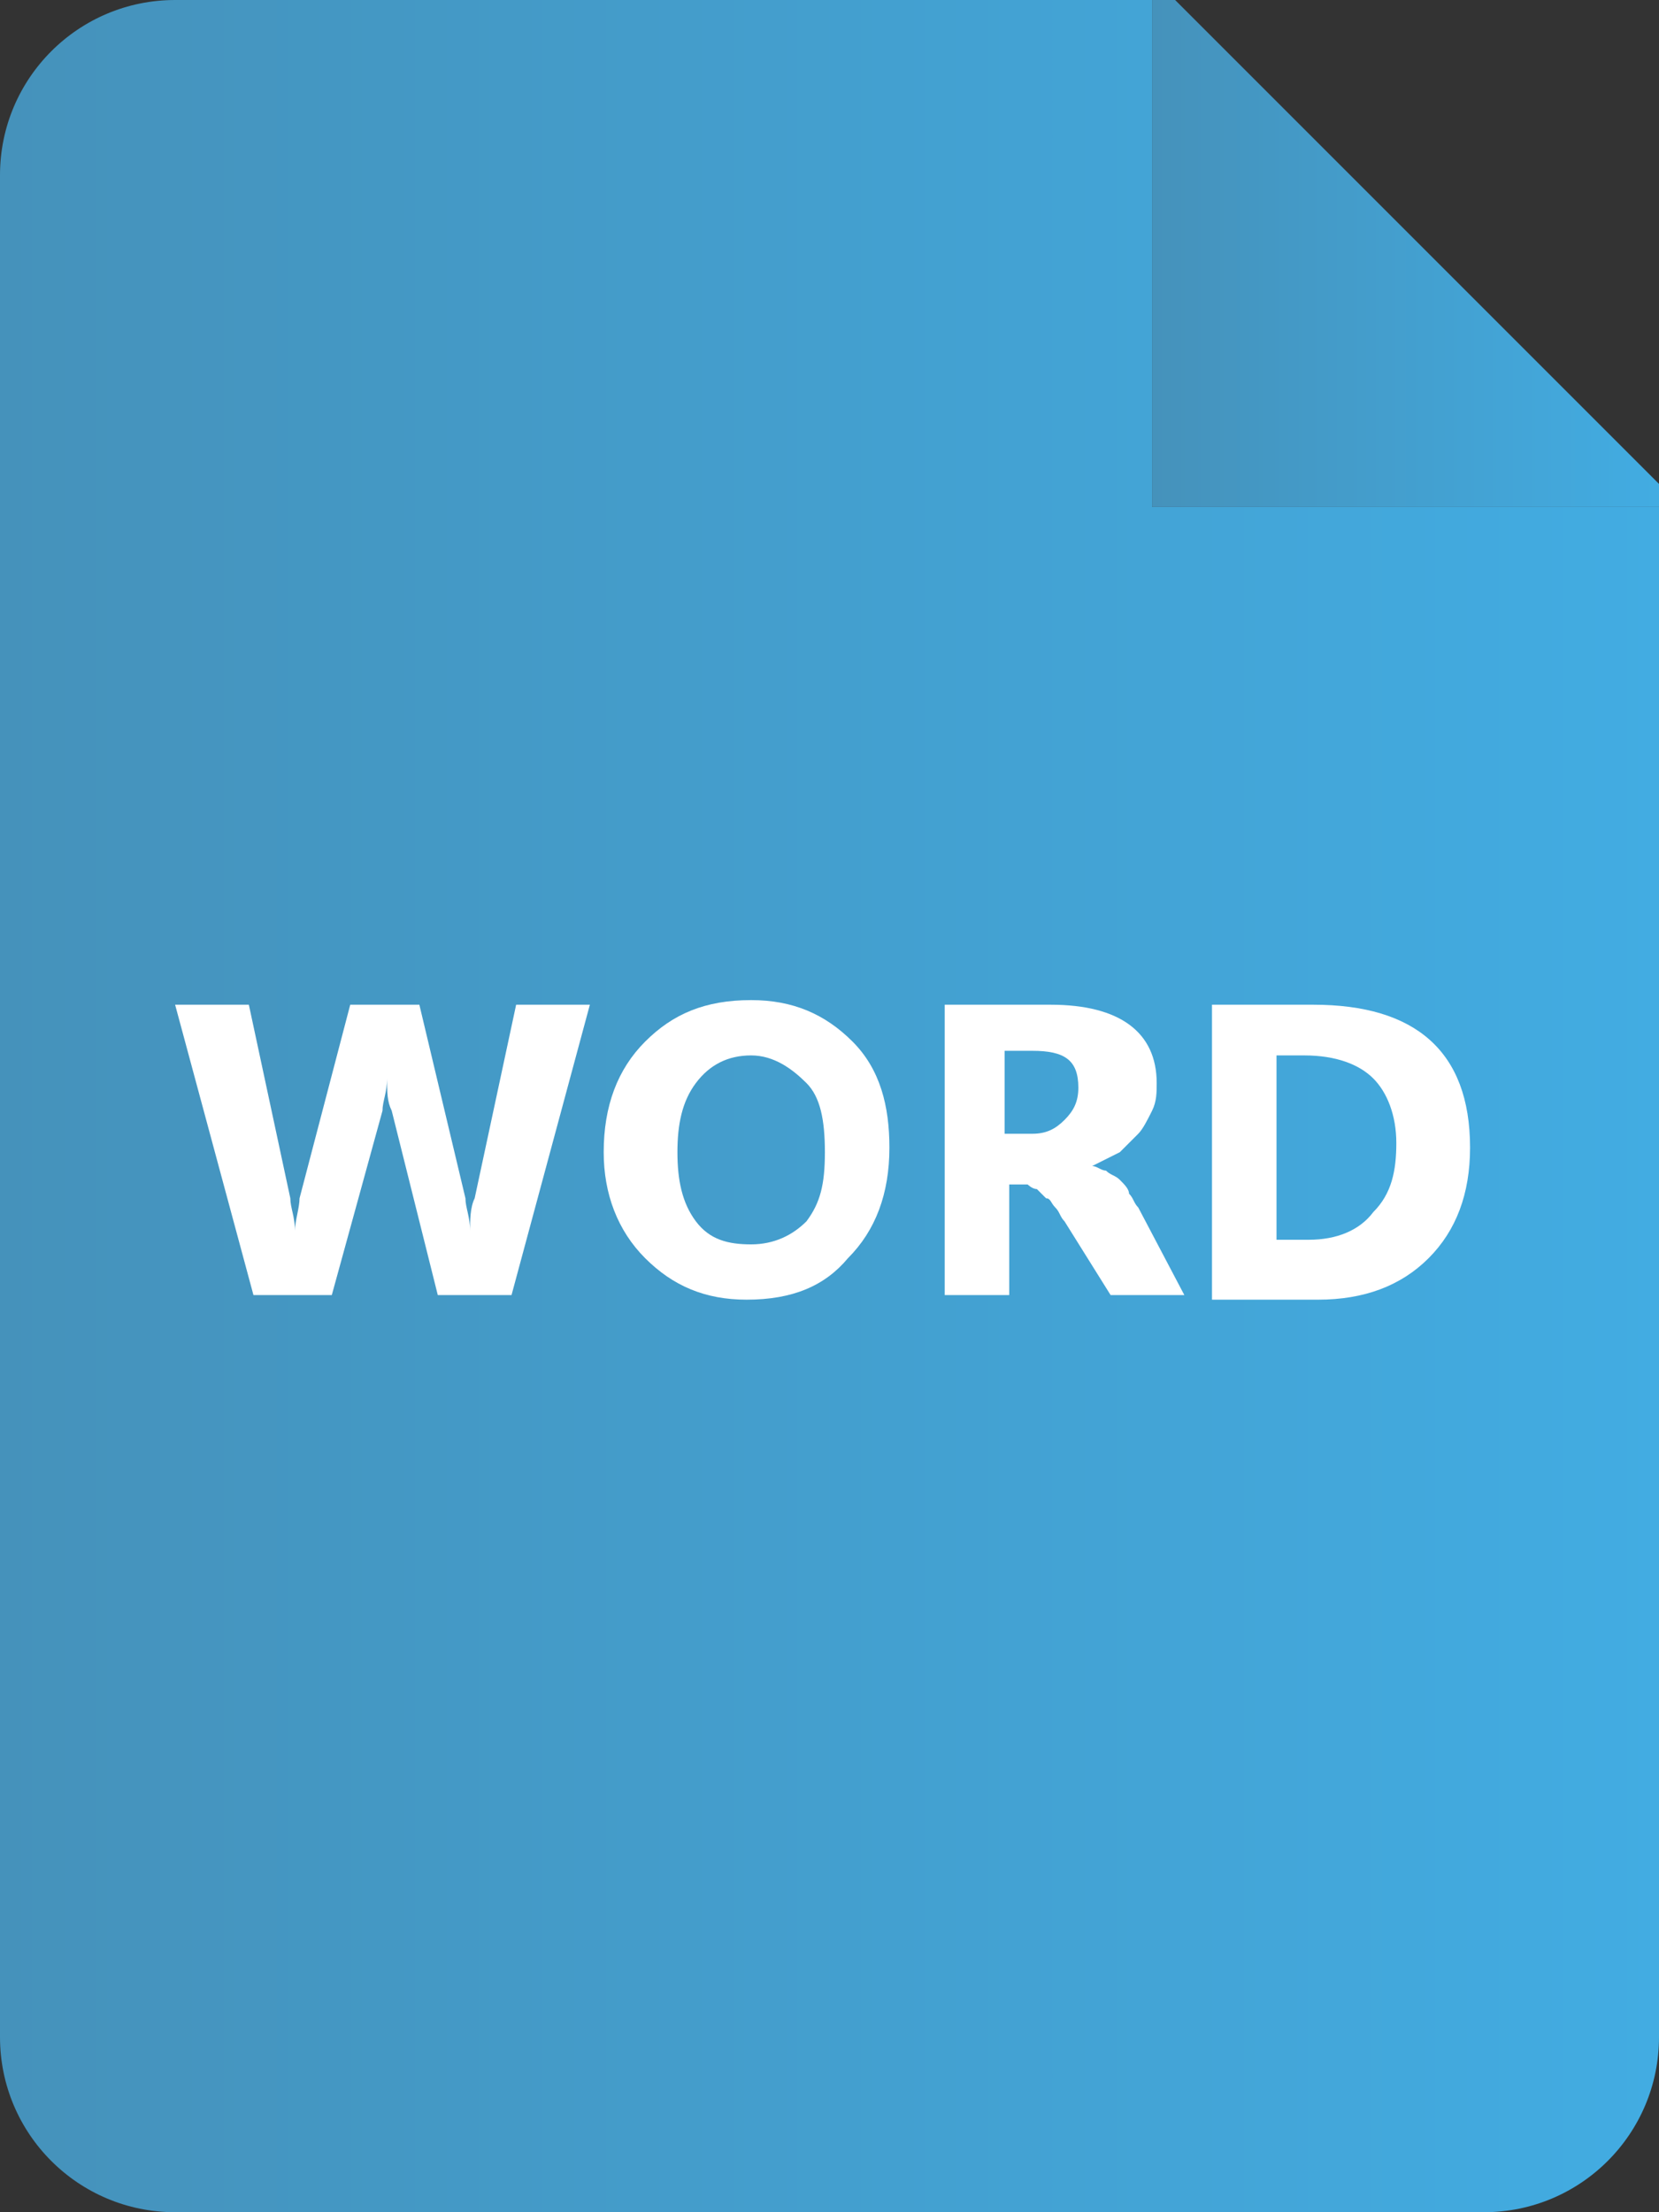 <?xml version="1.0" encoding="utf-8"?>
<!-- Generator: Adobe Illustrator 22.0.1, SVG Export Plug-In . SVG Version: 6.00 Build 0)  -->
<svg version="1.1" id="Слой_1" xmlns="http://www.w3.org/2000/svg" xmlns:xlink="http://www.w3.org/1999/xlink" x="0px" y="0px"
	 viewBox="0 0 36 48" style="enable-background:new 0 0 36 48;" xml:space="preserve">
<rect x="0" y="0" width="36" height="48" fill="#333333" stroke="none"/>
<style type="text/css">
	.st0{fill:url(#SVGID_1_);}
	.st1{fill:url(#SVGID_2_);}
	.st2{enable-background:new    ;}
	.st3{fill:#FFFFFF;}
</style>
<title>icon_word</title>
<linearGradient id="SVGID_1_" gradientUnits="userSpaceOnUse" x1="0" y1="24.693" x2="36" y2="24.693" gradientTransform="matrix(1 0 0 -1 0 48.693)">
	<stop  offset="0" style="stop-color:#4592BB"/>
	<stop  offset="1" style="stop-color:#42ACE2"/>
</linearGradient>
<path class="st0" d="M25,0H3.8C1.7,0,0,1.7,0,3.8v40.4C0,46.3,1.7,48,3.8,48h28.4c2.1,0,3.8-1.7,3.8-3.8V11H25V0z"/>
<linearGradient id="SVGID_2_" gradientUnits="userSpaceOnUse" x1="25" y1="43.193" x2="36" y2="43.193" gradientTransform="matrix(1 0 0 -1 0 48.693)">
	<stop  offset="0" style="stop-color:#4592BB"/>
	<stop  offset="1" style="stop-color:#42ACE2"/>
</linearGradient>
<path class="st1" d="M25.5,0H25v11h11v-0.5L25.5,0z"/>
<g class="st2">
	<path class="st3" d="M12.8,21.8l-1.7,6.3H9.5l-1-4c-0.1-0.2-0.1-0.4-0.1-0.7h0c0,0.3-0.1,0.5-0.1,0.7l-1.1,4H5.5l-1.7-6.3h1.6
		L6.3,26c0,0.2,0.1,0.4,0.1,0.7h0c0-0.2,0.1-0.5,0.1-0.7l1.1-4.2h1.5l1,4.2c0,0.2,0.1,0.4,0.1,0.7h0c0-0.2,0-0.5,0.1-0.7l0.9-4.2
		H12.8z"/>
	<path class="st3" d="M16.2,28.2c-0.9,0-1.6-0.3-2.2-0.9c-0.6-0.6-0.9-1.4-0.9-2.3c0-1,0.3-1.8,0.9-2.4s1.3-0.9,2.3-0.9
		c0.9,0,1.6,0.3,2.2,0.9c0.6,0.6,0.8,1.4,0.8,2.3c0,1-0.3,1.8-0.9,2.4C17.9,27.9,17.2,28.2,16.2,28.2z M16.3,22.9
		c-0.5,0-0.9,0.2-1.2,0.6c-0.3,0.4-0.4,0.9-0.4,1.5c0,0.6,0.1,1.1,0.4,1.5s0.7,0.5,1.2,0.5c0.5,0,0.9-0.2,1.2-0.5
		c0.3-0.4,0.4-0.8,0.4-1.5c0-0.7-0.1-1.2-0.4-1.5S16.8,22.9,16.3,22.9z"/>
	<path class="st3" d="M25.7,28.1h-1.6l-1-1.6c-0.1-0.1-0.1-0.2-0.2-0.3s-0.1-0.2-0.2-0.2c-0.1-0.1-0.1-0.1-0.2-0.2
		c-0.1,0-0.2-0.1-0.2-0.1h-0.4v2.4h-1.4v-6.3h2.3c1.5,0,2.3,0.6,2.3,1.7c0,0.2,0,0.4-0.1,0.6c-0.1,0.2-0.2,0.4-0.3,0.5
		c-0.1,0.1-0.3,0.3-0.4,0.4c-0.2,0.1-0.4,0.2-0.6,0.3v0c0.1,0,0.2,0.1,0.3,0.1c0.1,0.1,0.2,0.1,0.3,0.2s0.2,0.2,0.2,0.3
		c0.1,0.1,0.1,0.2,0.2,0.3L25.7,28.1z M21.8,22.8v1.8h0.6c0.3,0,0.5-0.1,0.7-0.3c0.2-0.2,0.3-0.4,0.3-0.7c0-0.6-0.3-0.8-1-0.8H21.8z
		"/>
	<path class="st3" d="M26.3,28.1v-6.3h2.2c2.2,0,3.4,1,3.4,3.1c0,1-0.3,1.8-0.9,2.4c-0.6,0.6-1.4,0.9-2.4,0.9H26.3z M27.7,22.9v4
		h0.7c0.6,0,1.1-0.2,1.4-0.6c0.4-0.4,0.5-0.9,0.5-1.5c0-0.6-0.2-1.1-0.5-1.4c-0.3-0.3-0.8-0.5-1.5-0.5H27.7z"/>
</g>
</svg>
